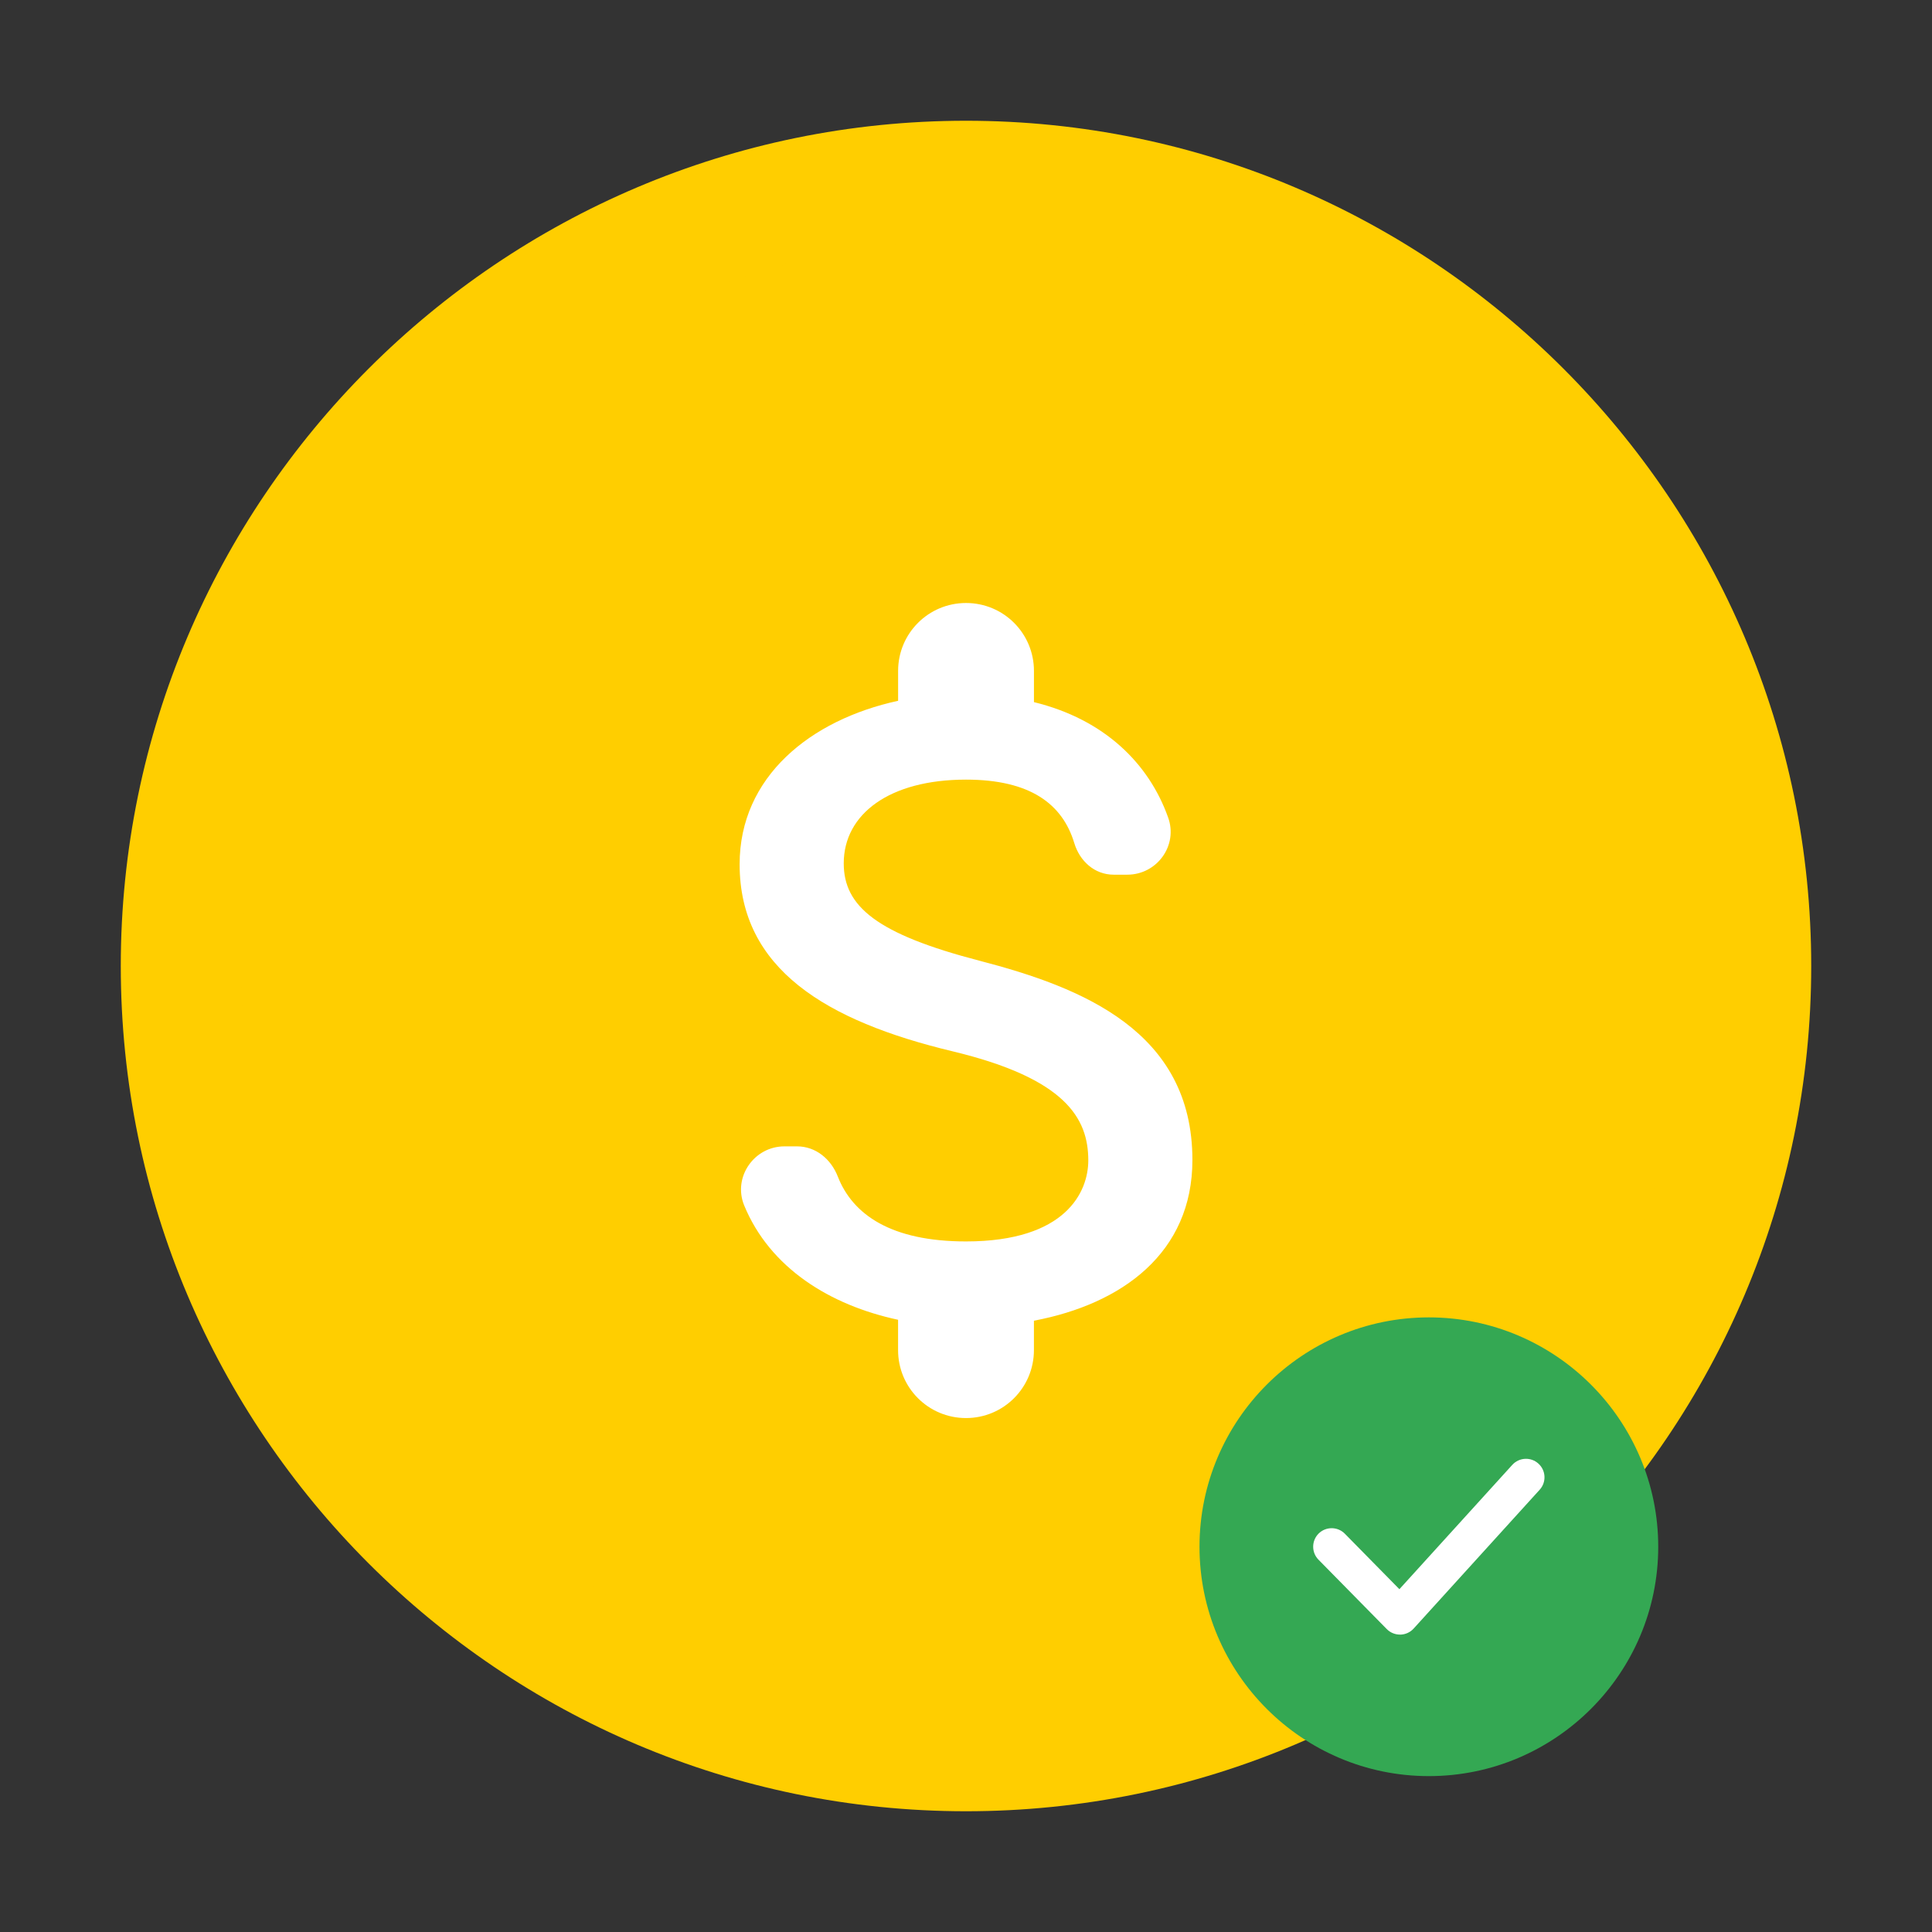 <?xml version="1.0" encoding="utf-8"?>
<svg version="1.1" id="Layer_1" xmlns="http://www.w3.org/2000/svg" xmlns:xlink="http://www.w3.org/1999/xlink"
    width="64"
     height="64"
     viewBox="0 0 64 64">
  <rect x="0" y="0" width="64" height="64" fill="#333333" stroke="none"/>
  <path
     d="M32,60C16.562,60 4.001,47.44 4.001,31.999C4.001,16.562 16.562,4 32,4c15.44,0 27.999,12.562 27.999,27.999C59.999,47.44 47.44,60 32,60z"

      fill="#FFCE00"
      style= "fill-opacity=0.2"/>
  <path
     d="M32,56C18.768,56 8.001,45.234 8.001,31.999C8.001,18.767 18.768,8 32,8c13.234,0 23.999,10.767 23.999,23.999C55.999,45.234 45.234,56 32,56z"
      fill="#FFCE00"/>
  <path
     d="M32.45,31.826c-3.406,-0.885 -4.5,-1.8 -4.5,-3.226c0,-1.635 1.516,-2.774 4.05,-2.774c2.13,0 3.195,0.809 3.586,2.099c0.18,0.601 0.674,1.05 1.305,1.05h0.451c0.99,0 1.693,-0.976 1.35,-1.904c-0.631,-1.771 -2.1,-3.24 -4.441,-3.812v-1.034c0,-1.245 -1.005,-2.25 -2.25,-2.25s-2.25,1.005 -2.25,2.25v0.99c-2.909,0.63 -5.25,2.52 -5.25,5.414c0,3.466 2.865,5.192 7.05,6.196c3.75,0.9 4.5,2.221 4.5,3.615c0,1.035 -0.734,2.684 -4.051,2.684c-2.476,0 -3.75,-0.885 -4.245,-2.145c-0.226,-0.586 -0.735,-1.004 -1.351,-1.004h-0.419c-1.005,0 -1.711,1.02 -1.336,1.949c0.855,2.084 2.851,3.314 5.101,3.795v1.006c0,1.244 1.005,2.25 2.25,2.25s2.25,-1.006 2.25,-2.25V43.75c2.926,-0.553 5.25,-2.25 5.25,-5.324C39.5,34.166 35.855,32.711 32.45,31.826z"
      fill="#FFFFFF"/>
  <path
     d="M47.333,43.64c-4.189,0 -7.598,3.408 -7.598,7.598s3.408,7.598 7.598,7.598s7.598,-3.409 7.598,-7.598C54.931,47.048 51.522,43.64 47.333,43.64z"
      fill="#34A853"/>
  <path
     d="M46.376,54.148c-0.164,0 -0.322,-0.065 -0.438,-0.183l-2.262,-2.299c-0.237,-0.242 -0.233,-0.629 0.007,-0.867c0.241,-0.236 0.63,-0.234 0.867,0.008l1.807,1.837l3.74,-4.119c0.228,-0.25 0.615,-0.268 0.865,-0.041c0.251,0.227 0.27,0.615 0.042,0.865l-4.175,4.599c-0.113,0.125 -0.273,0.197 -0.441,0.201C46.384,54.148 46.381,54.148 46.376,54.148z"
      fill="#FFFFFF"/>
</svg>
